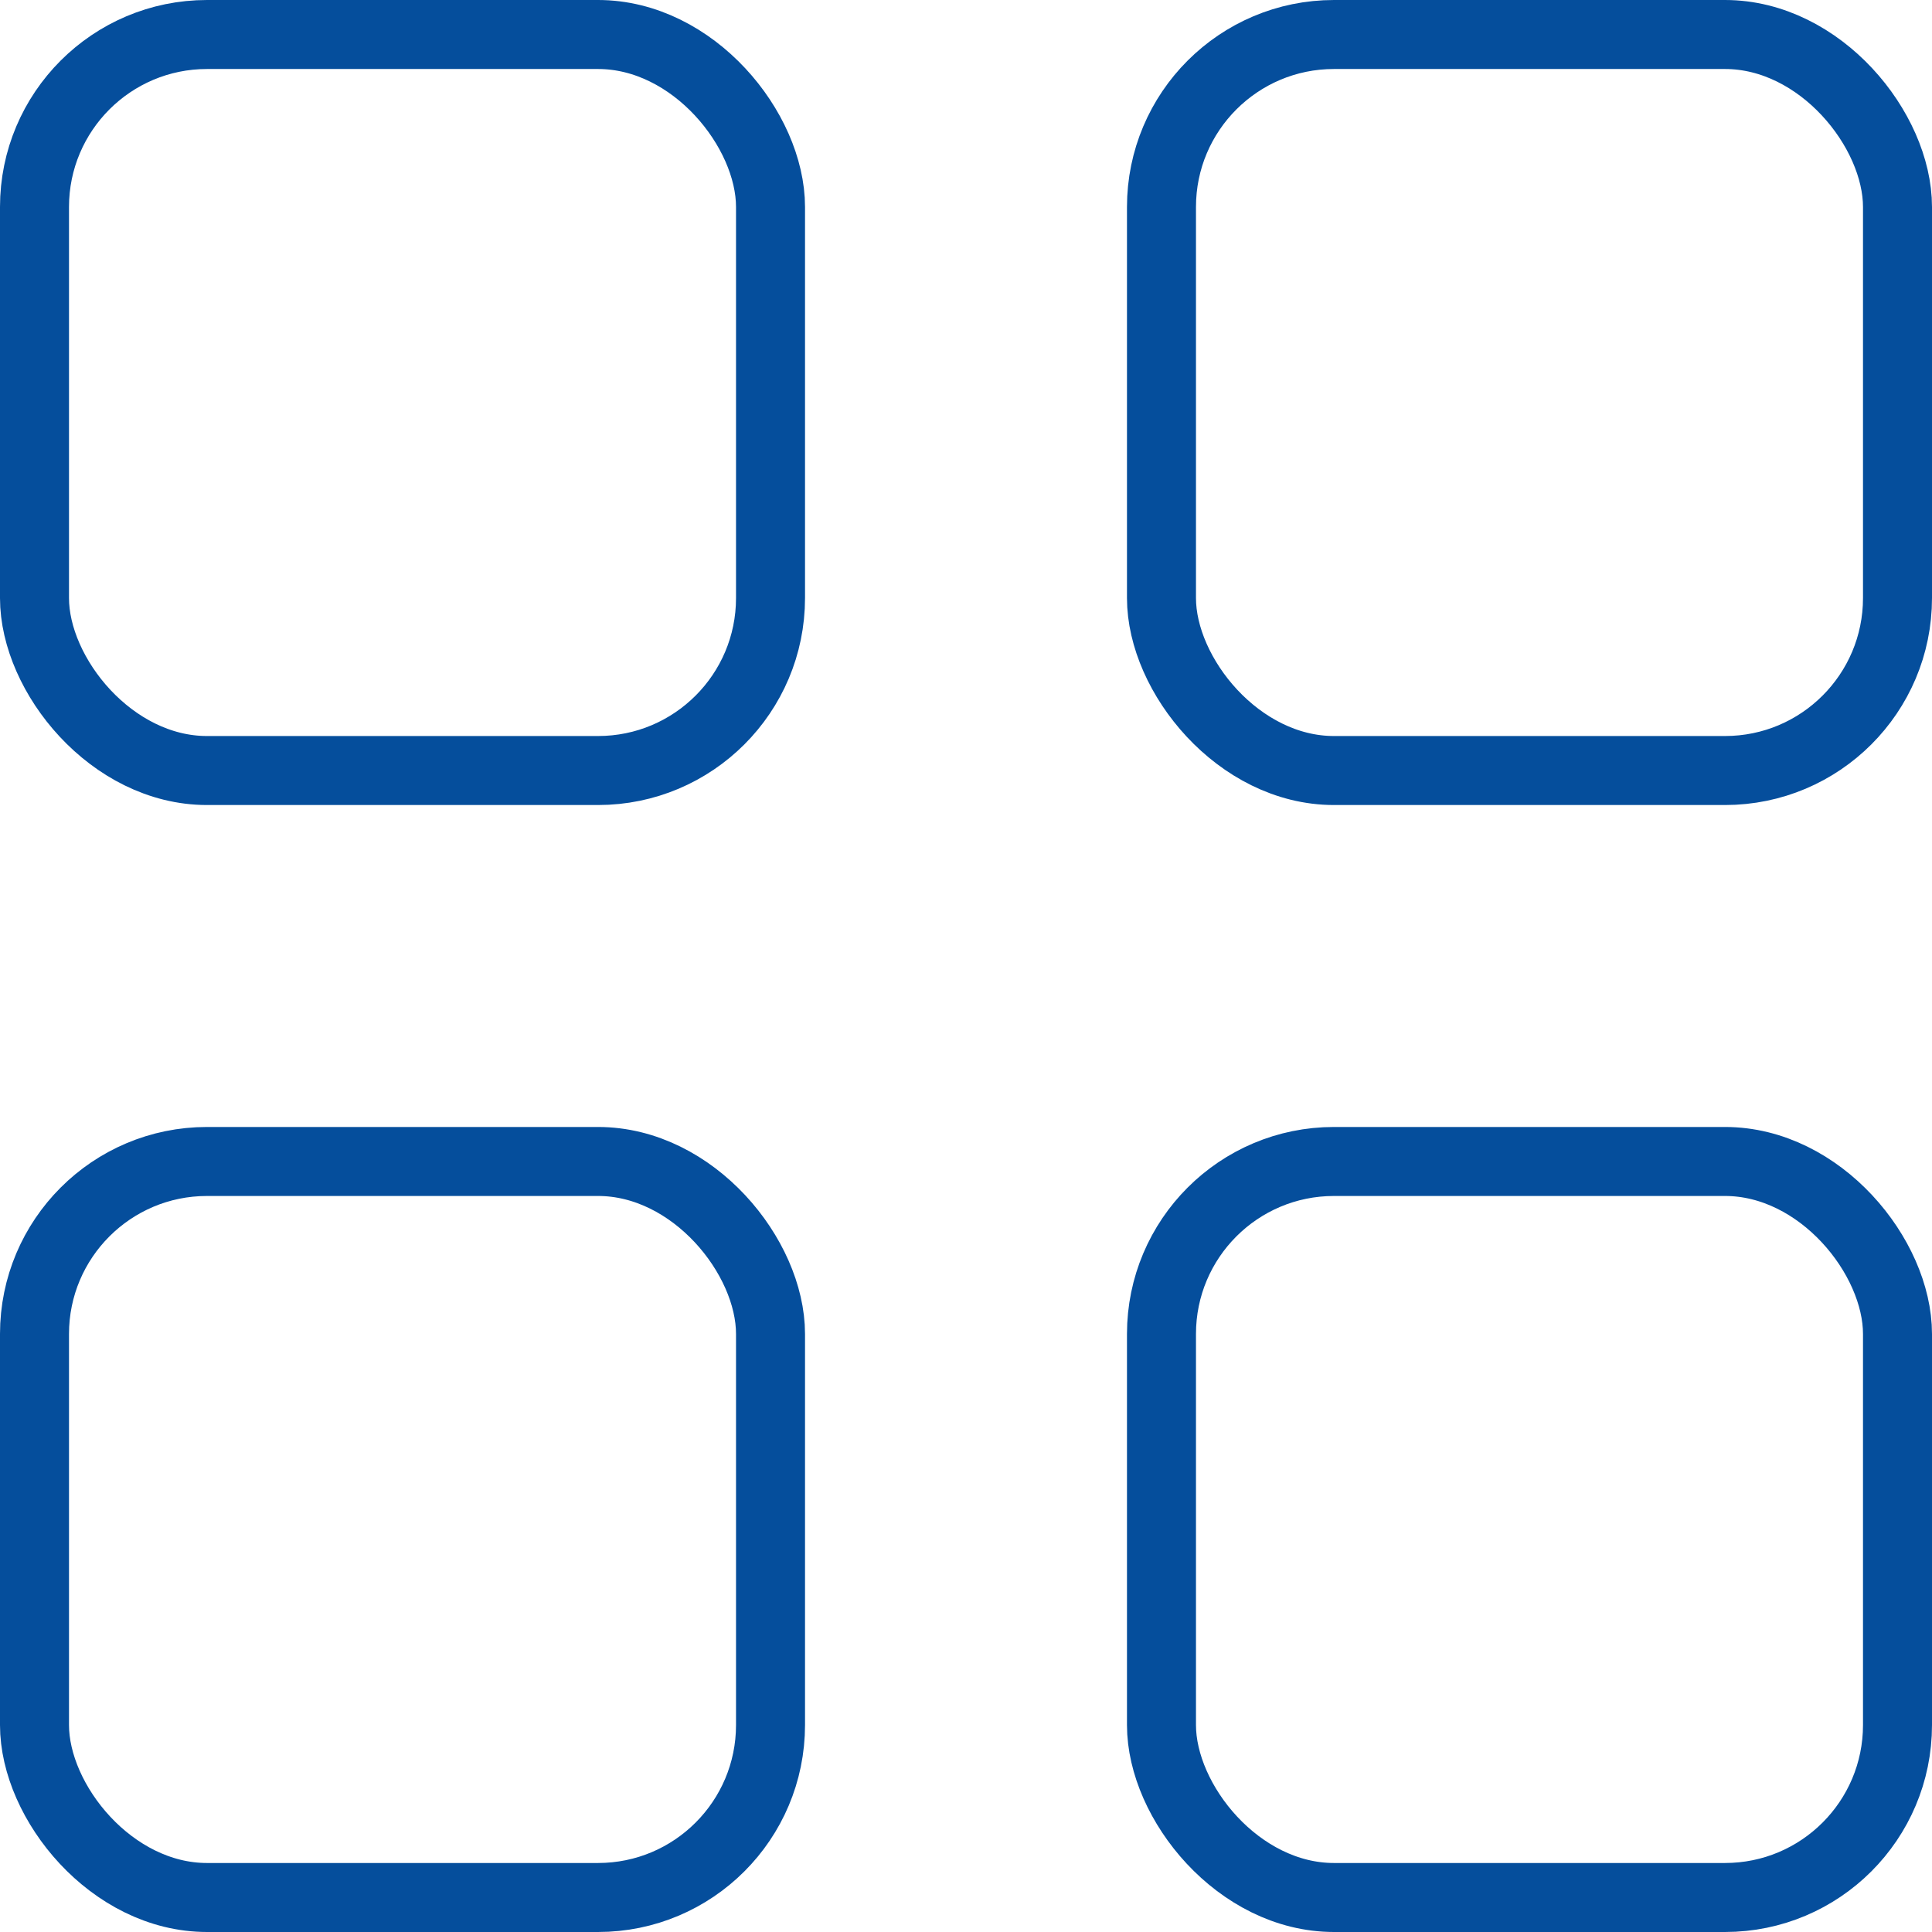 <svg width="28" height="28" viewBox="0 0 28 28" fill="none" xmlns="http://www.w3.org/2000/svg">
<rect x="0.5" y="0.5" width="10.667" height="10.667" rx="2.5" stroke="#054E9C"/>
<rect x="16.833" y="0.5" width="10.667" height="10.667" rx="2.5" stroke="#054E9C"/>
<rect x="16.833" y="16.833" width="10.667" height="10.667" rx="2.5" stroke="#054E9C"/>
<rect x="0.5" y="16.833" width="10.667" height="10.667" rx="2.5" stroke="#054E9C"/>
</svg>
